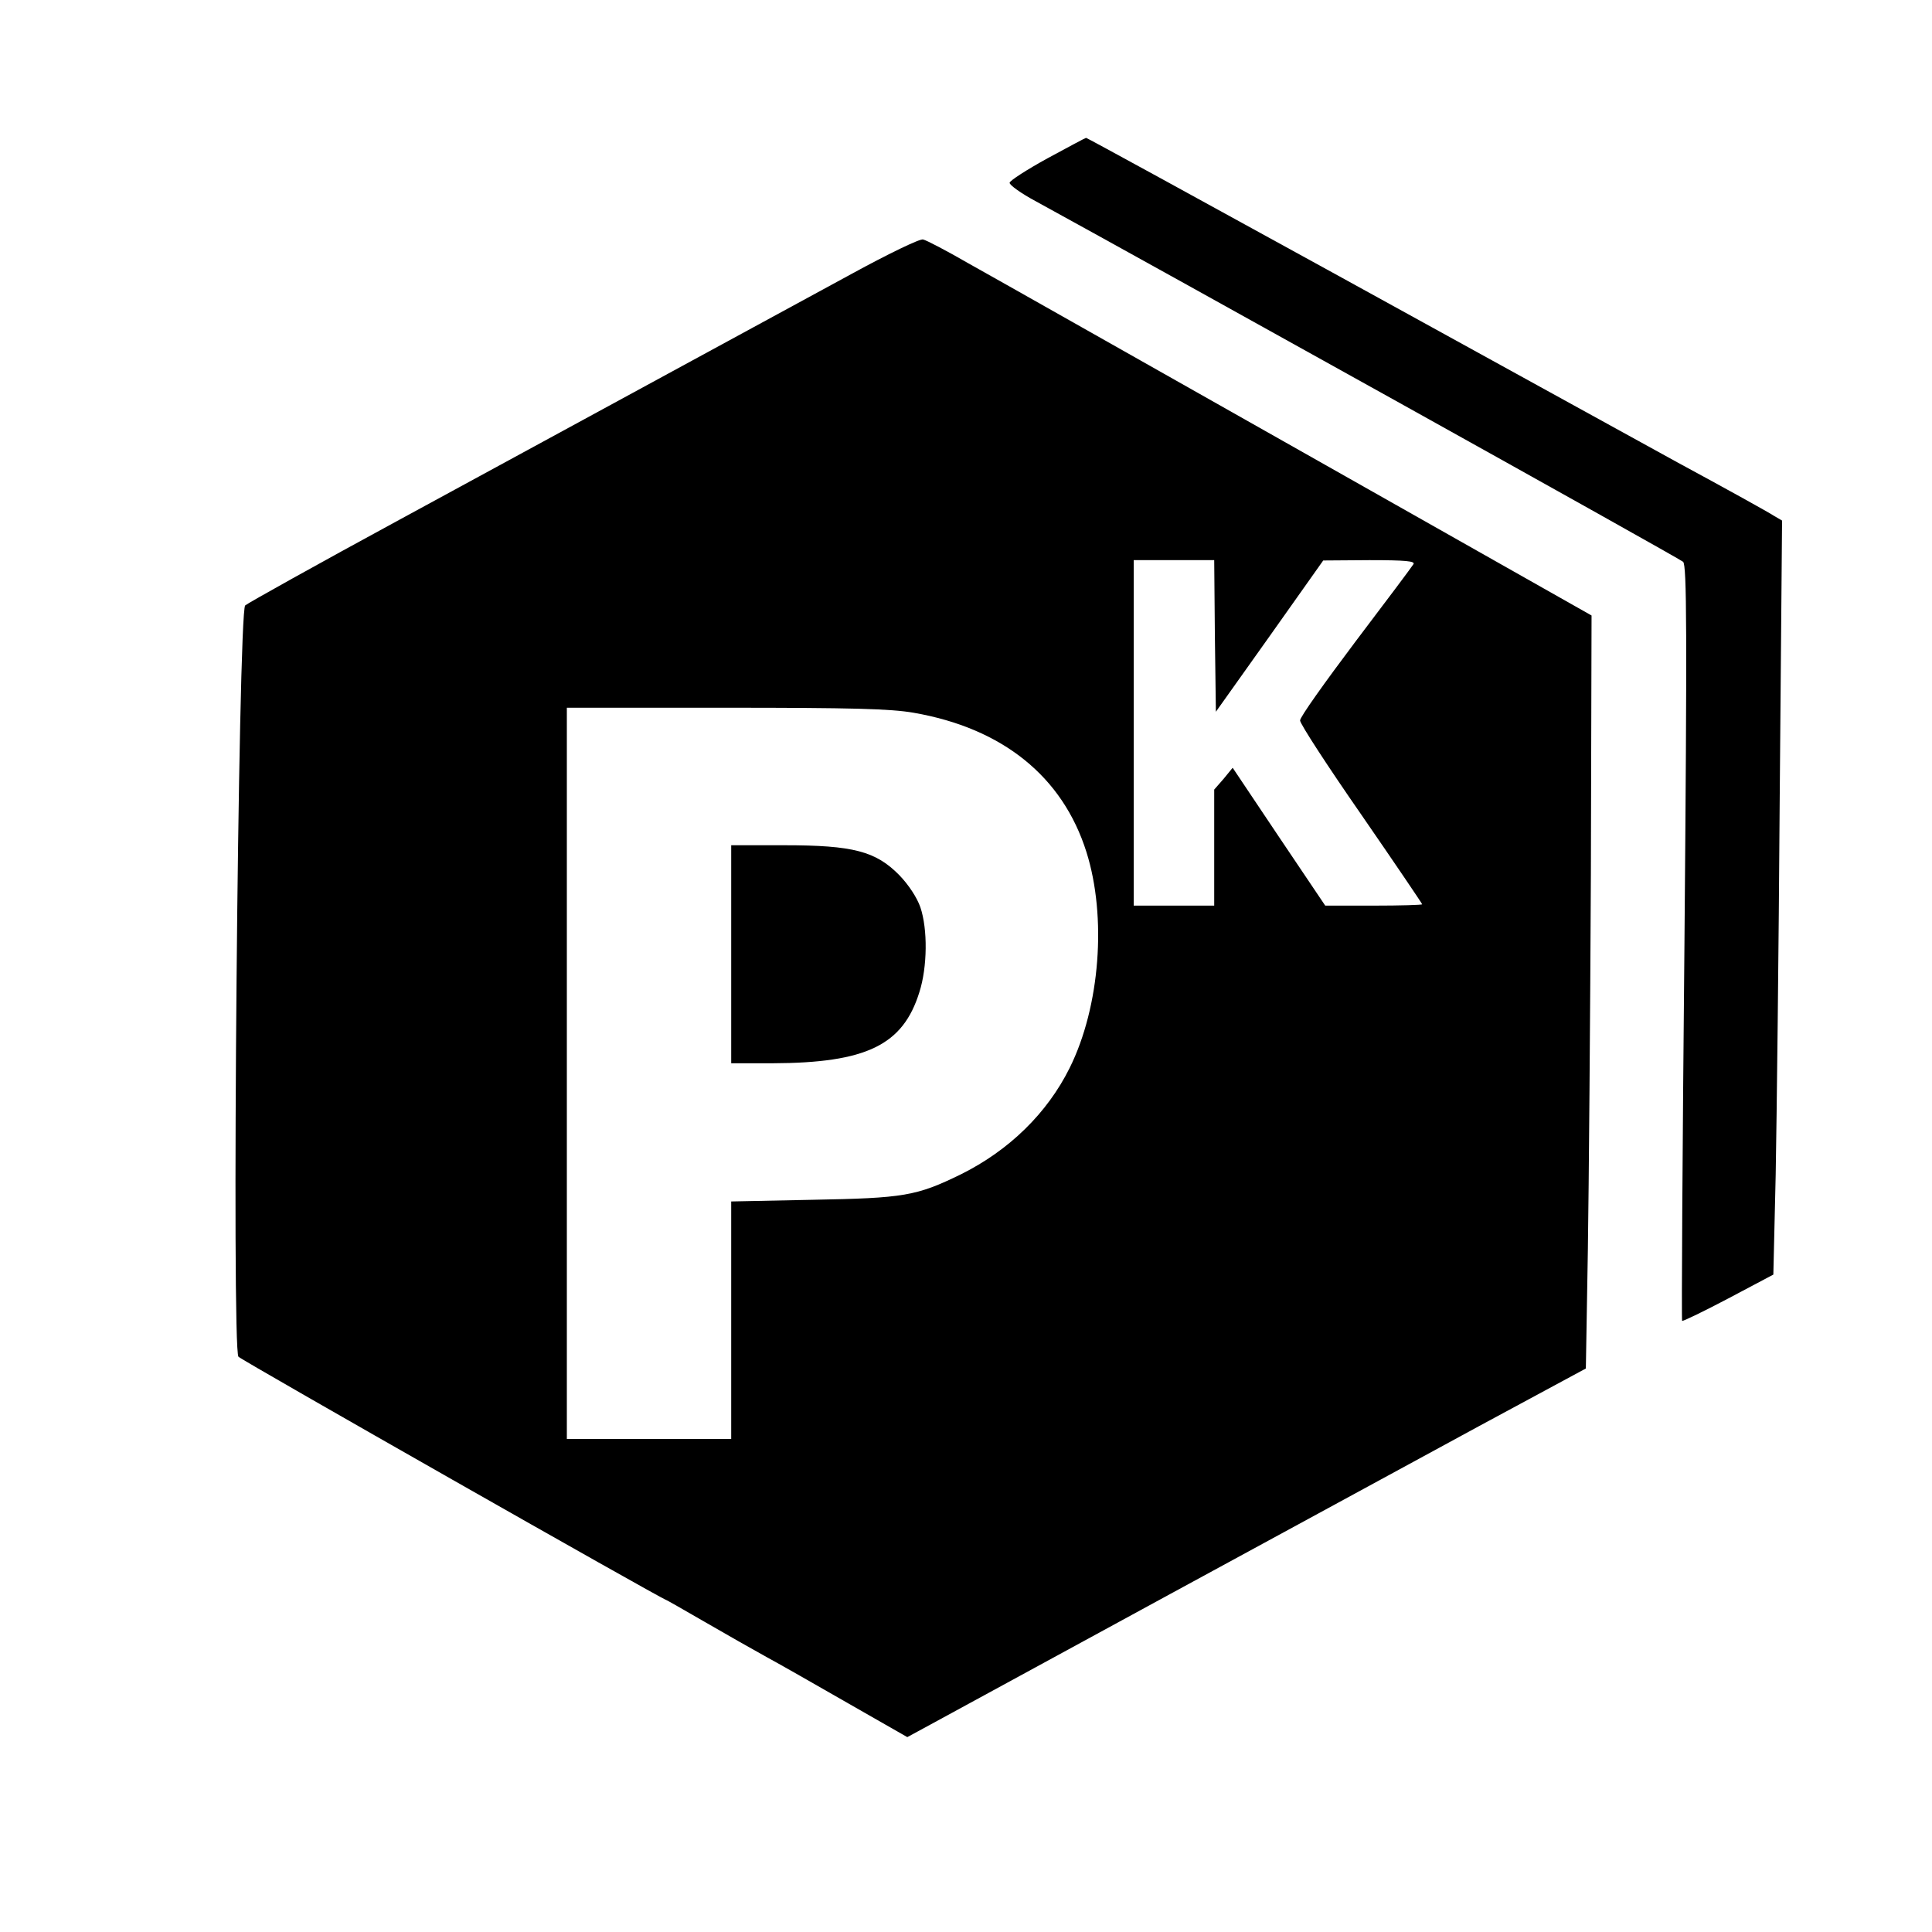 <?xml version="1.0" standalone="no"?>
<!DOCTYPE svg PUBLIC "-//W3C//DTD SVG 20010904//EN"
 "http://www.w3.org/TR/2001/REC-SVG-20010904/DTD/svg10.dtd">
<svg version="1.0" xmlns="http://www.w3.org/2000/svg"
 width="576pt" height="576pt" viewBox="0 0 576 576"
 preserveAspectRatio="xMidYMid meet">
<g transform="translate(0,576) scale(0.1,-0.1)"
fill="#000000" stroke="none">
<path d="M3123 5288 c-62 -34 -113 -67 -113 -73 0 -7 35 -32 78 -55 365 -200
1920 -1065 1930 -1075 11 -10 12 -206 4 -1136 -6 -618 -9 -1125 -7 -1127 2 -2
64 28 138 67 l134 71 7 298 c3 163 9 669 12 1123 l7 827 -24 14 c-13 9 -143
81 -289 160 -146 80 -601 331 -1012 557 -411 226 -749 411 -750 410 -2 0 -54
-28 -115 -61z"/>
<path d="M2540 4944 c-107 -58 -355 -193 -550 -299 -195 -106 -555 -302 -800
-435 -245 -133 -451 -248 -459 -255 -21 -20 -41 -2220 -20 -2240 12 -12 1266
-725 1275 -725 1 0 54 -30 116 -66 62 -36 145 -83 183 -104 39 -21 149 -84
245 -139 l175 -100 70 38 c172 94 1192 649 1636 890 l317 171 6 353 c3 193 7
698 9 1122 l2 770 -870 492 c-478 270 -923 522 -988 558 -64 37 -125 69 -135
71 -9 3 -104 -43 -212 -102z m1082 -1080 l3 -226 160 225 160 226 138 1 c108
0 137 -3 131 -12 -4 -7 -82 -111 -173 -231 -91 -121 -166 -226 -165 -235 0
-10 82 -136 182 -280 100 -145 182 -266 182 -268 0 -2 -65 -4 -144 -4 l-145 0
-138 205 -138 206 -27 -33 -28 -32 0 -173 0 -173 -120 0 -120 0 0 515 0 515
120 0 120 0 2 -226z m-898 -229 c265 -46 444 -190 515 -415 61 -193 41 -461
-50 -644 -67 -135 -181 -246 -324 -317 -133 -65 -170 -71 -442 -76 l-243 -5 0
-354 0 -354 -245 0 -245 0 0 1090 0 1090 474 0 c376 0 491 -3 560 -15z"/>
<path d="M2180 2915 l0 -325 123 0 c280 1 389 54 438 212 24 75 25 188 3 253
-10 29 -35 67 -63 96 -70 71 -137 89 -342 89 l-159 0 0 -325z"/>
</g>
</svg>
